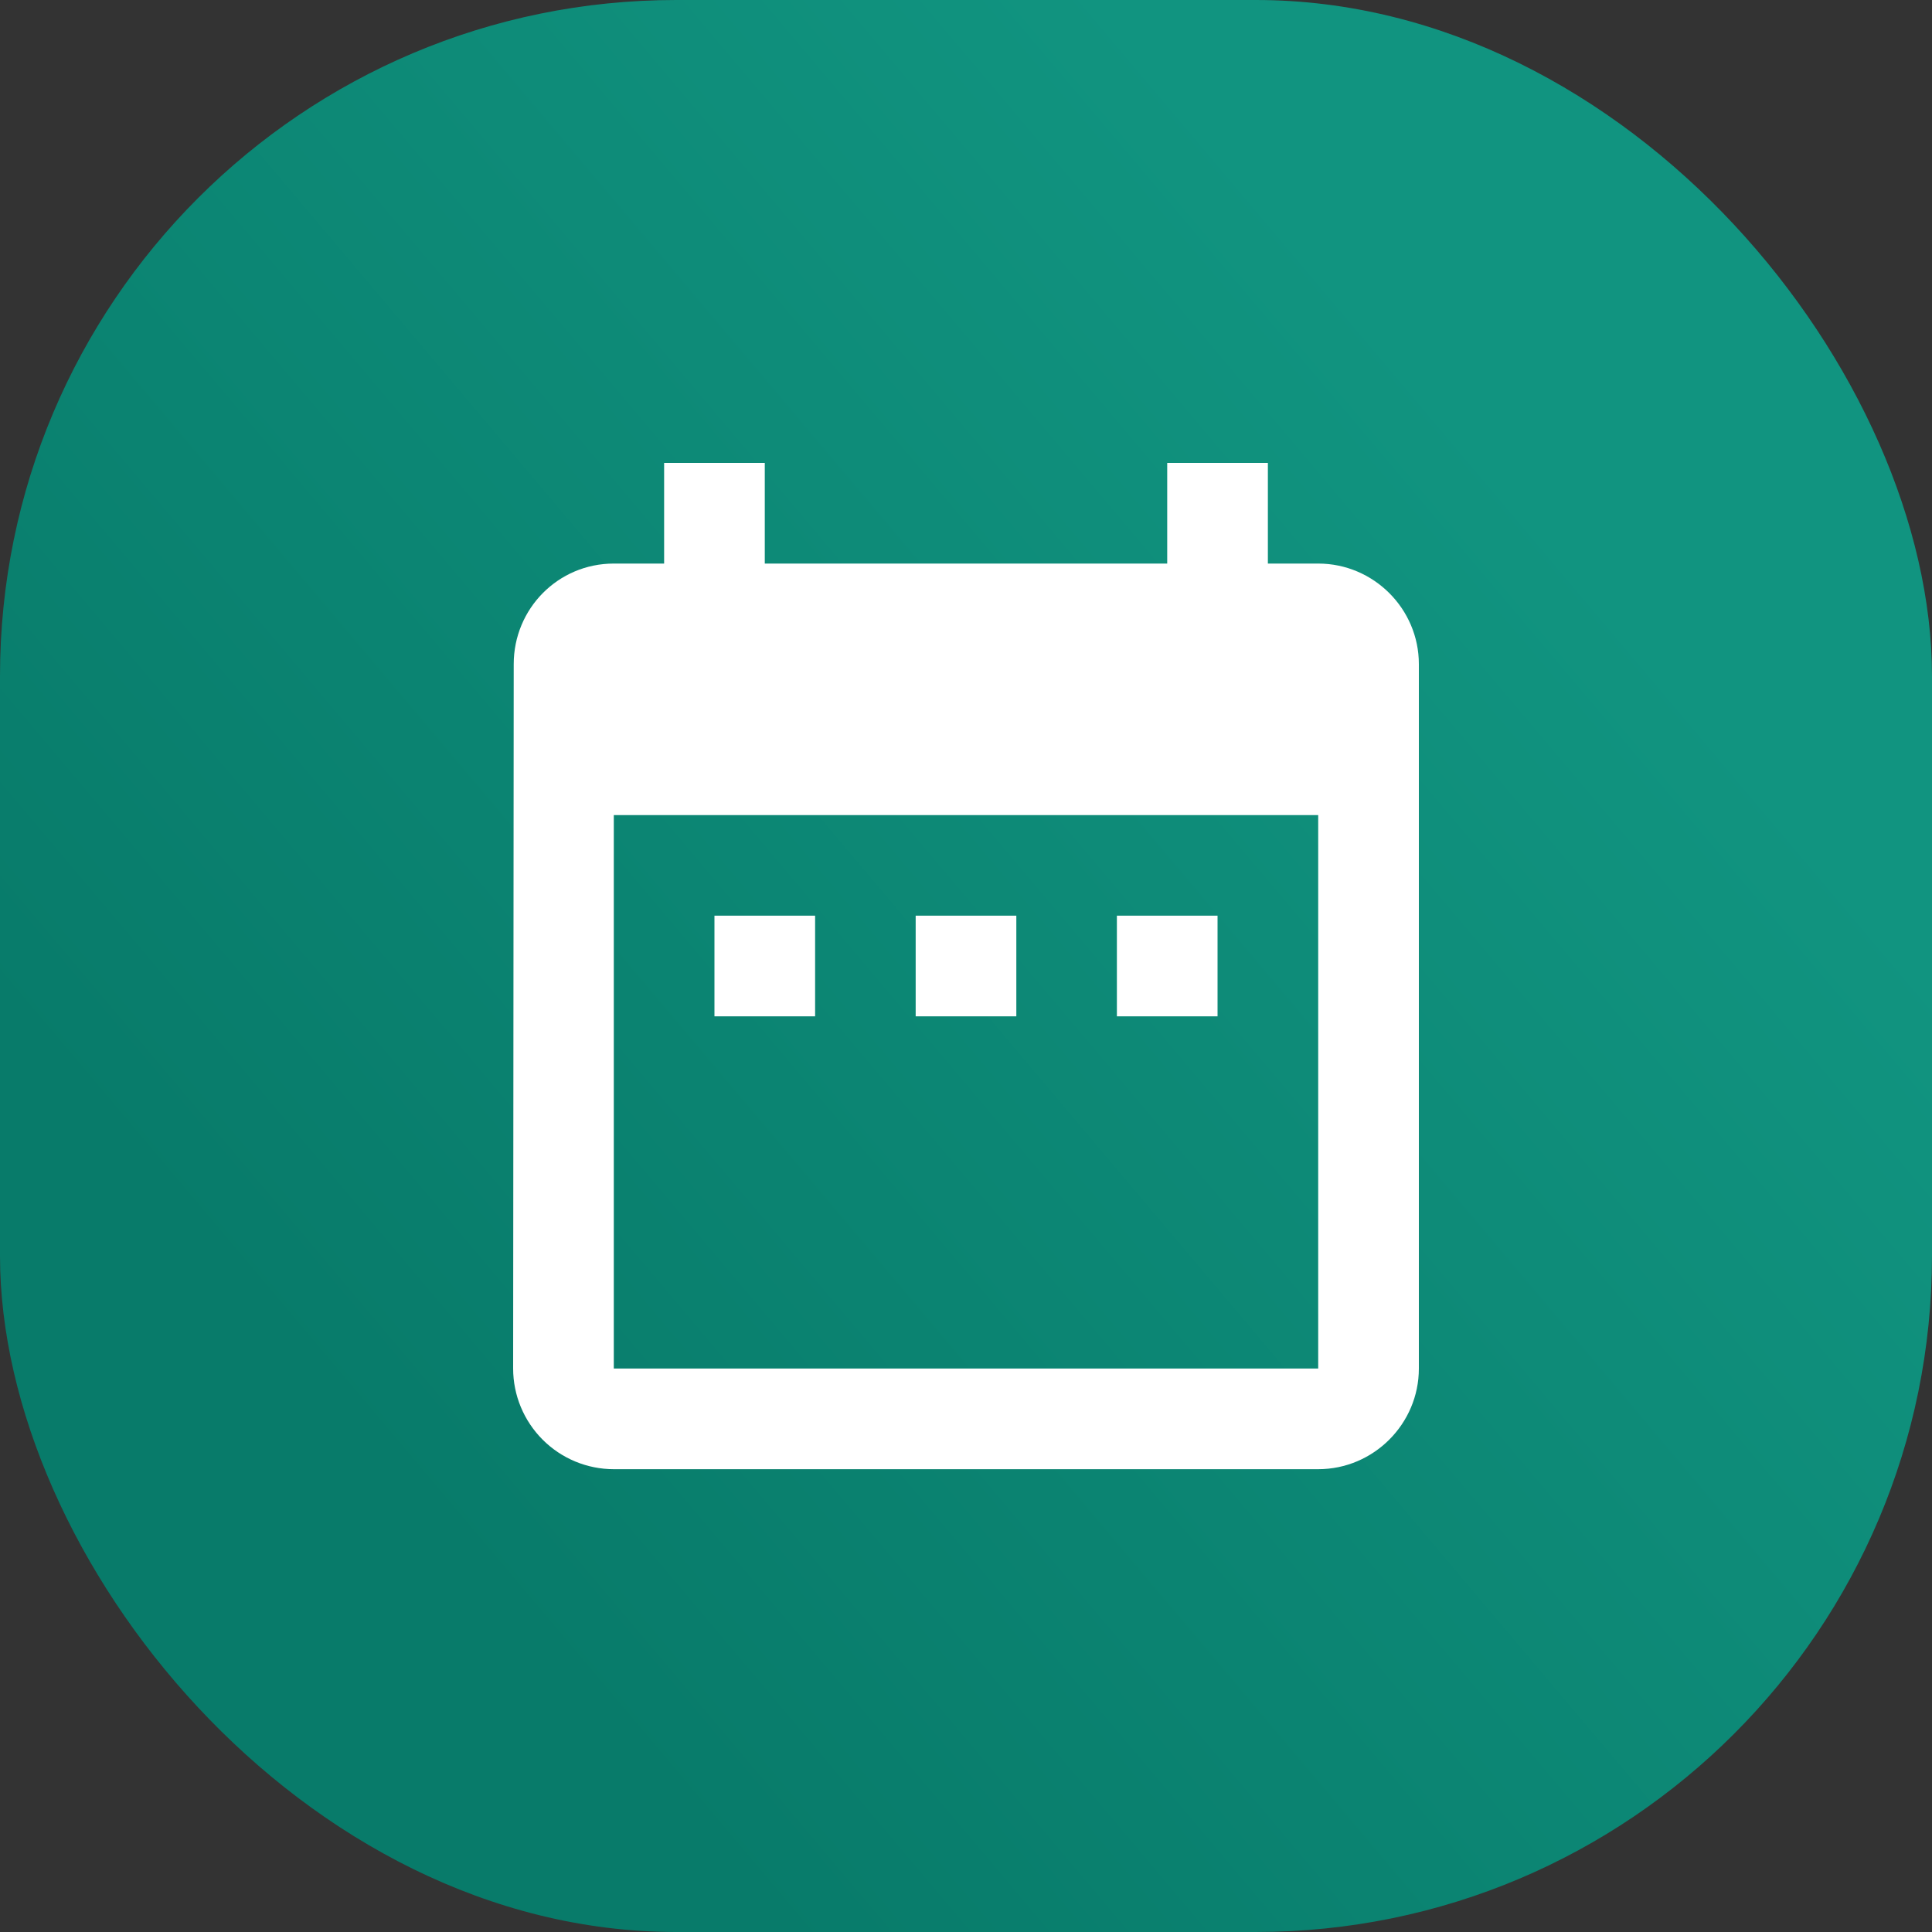 <svg width="20" height="20" viewBox="0 0 20 20" fill="none" xmlns="http://www.w3.org/2000/svg">
<rect x="0" y="0" width="20" height="20" fill="#333333" stroke="none"/>
<rect width="20" height="20" rx="7" fill="url(#paint0_linear_1173_2444)"/>
<path d="M8.438 9.479H7.396V10.521H8.438V9.479ZM10.521 9.479H9.479V10.521H10.521V9.479ZM12.604 9.479H11.562V10.521H12.604V9.479ZM13.646 5.834H13.125V4.792H12.083V5.834H7.917V4.792H6.875V5.834H6.354C5.776 5.834 5.318 6.302 5.318 6.875L5.312 14.167C5.312 14.443 5.422 14.708 5.618 14.904C5.813 15.099 6.078 15.209 6.354 15.209H13.646C14.219 15.209 14.688 14.74 14.688 14.167V6.875C14.688 6.302 14.219 5.834 13.646 5.834ZM13.646 14.167H6.354V8.438H13.646V14.167Z" fill="white"/>
<defs>
<linearGradient id="paint0_linear_1173_2444" x1="20" y1="10" x2="8.073" y2="20.069" gradientUnits="userSpaceOnUse">
<stop stop-color="#119480"/>
<stop offset="1" stop-color="#087B6A"/>
</linearGradient>
</defs>
</svg>
